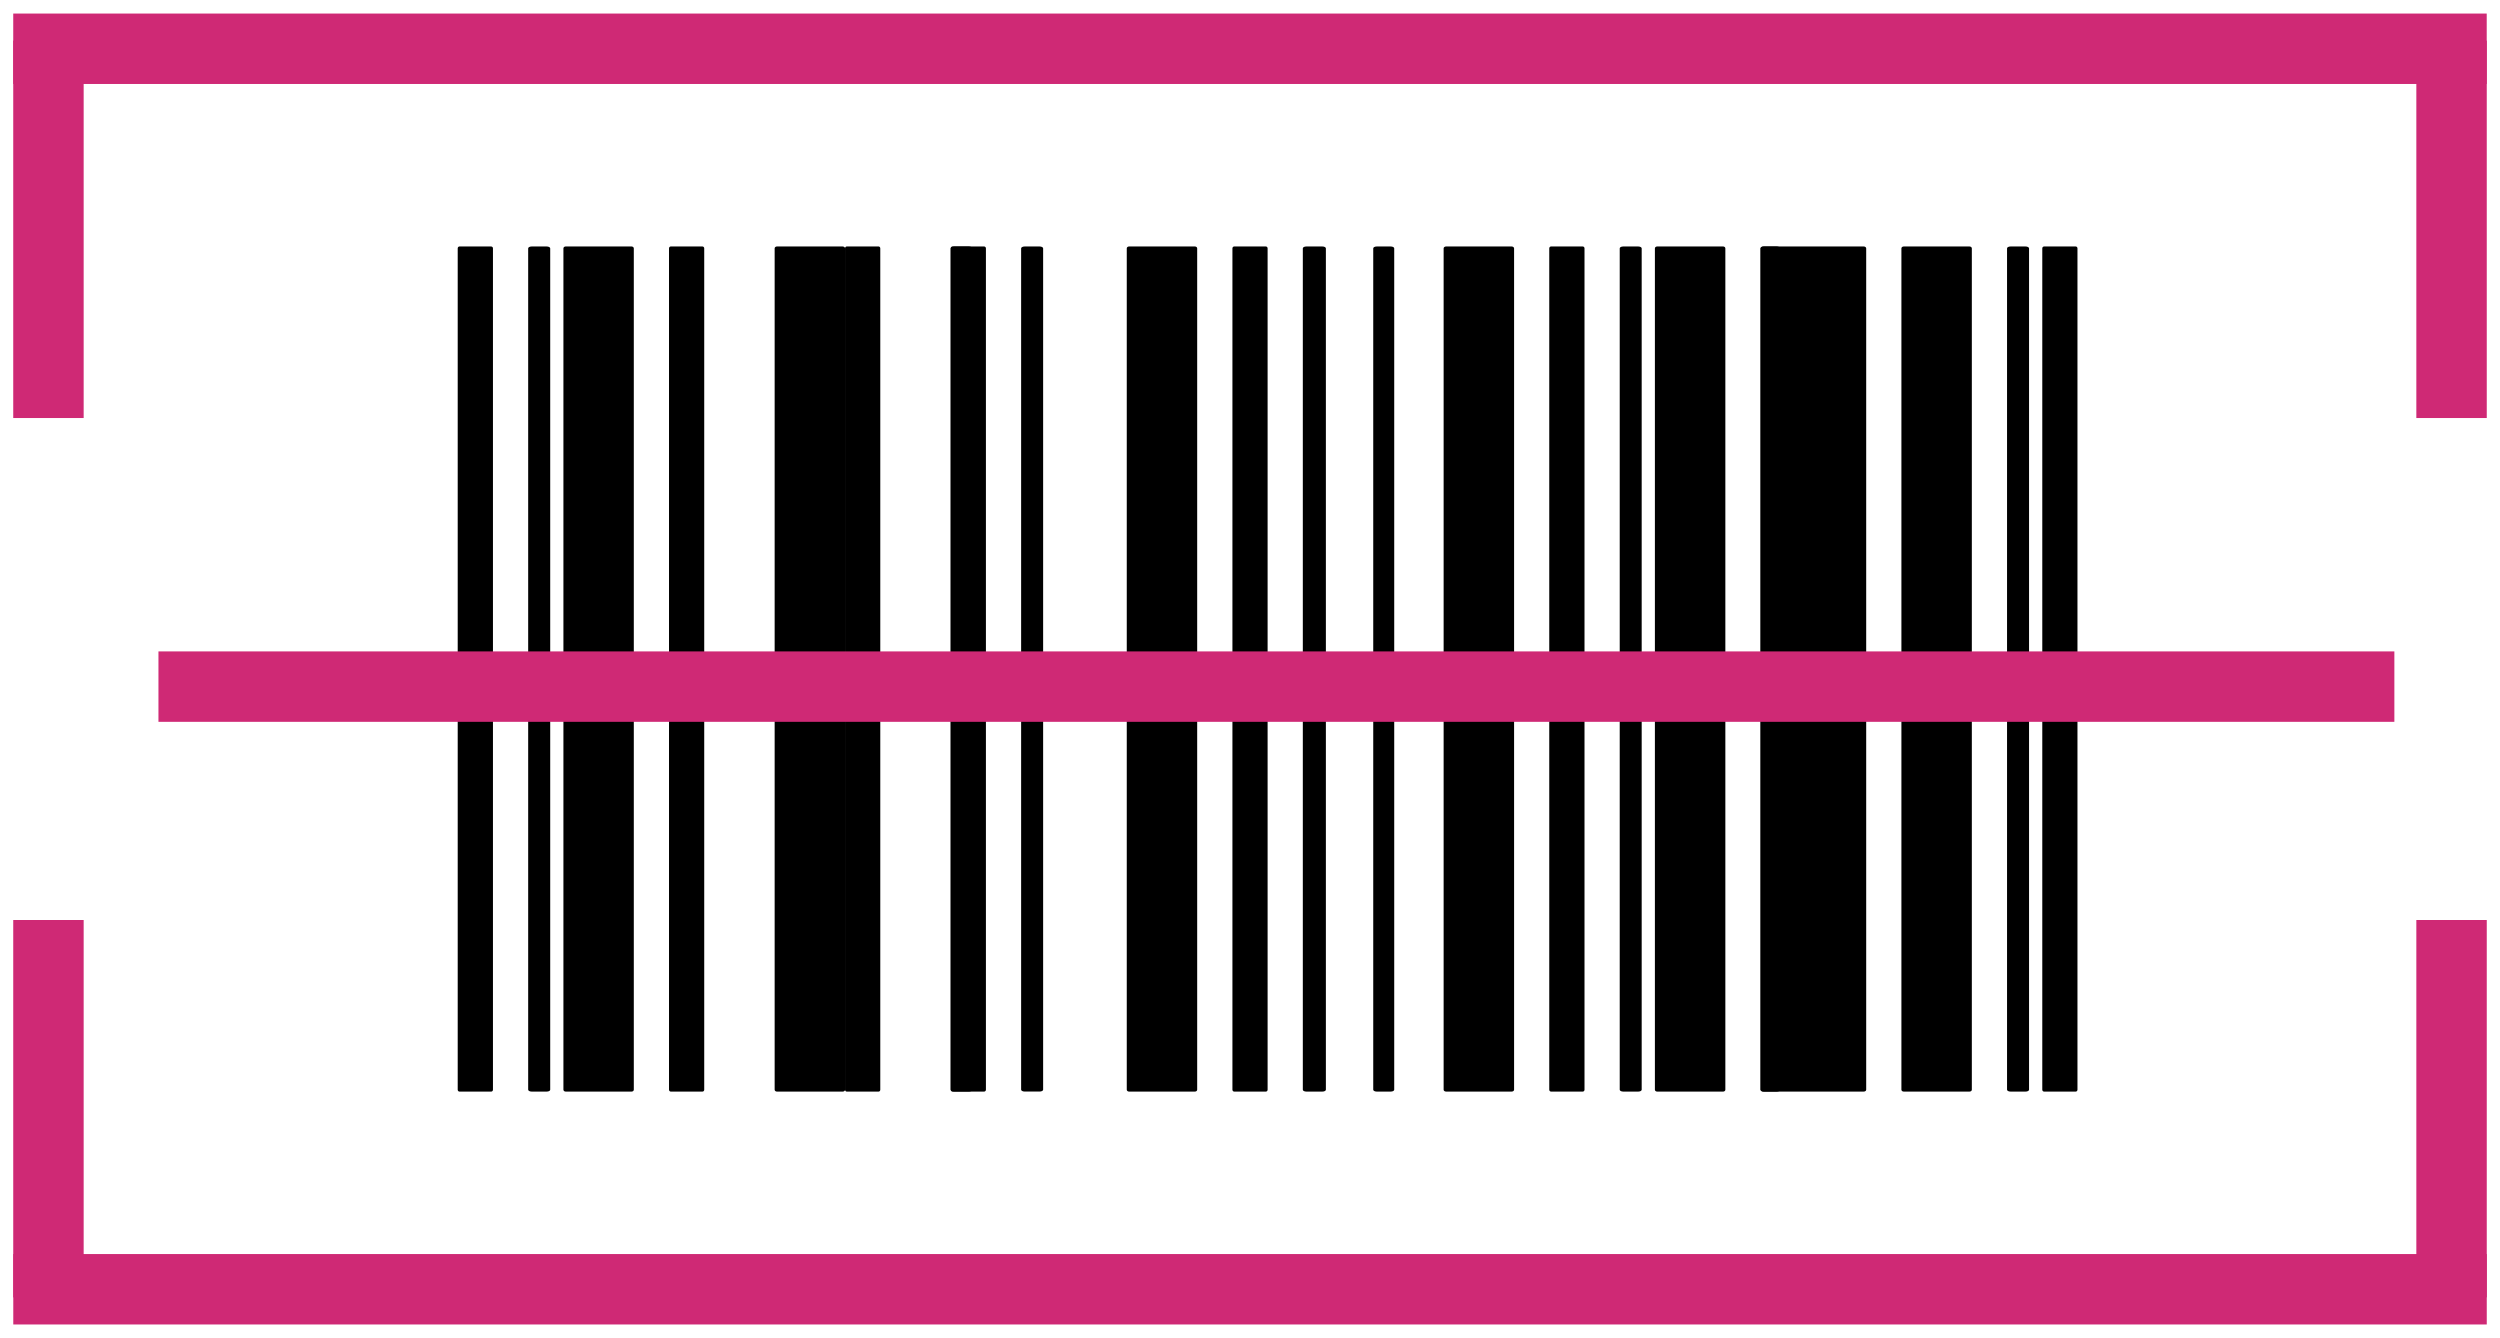 <svg height="38" viewBox="0 0 71 38" width="71" xmlns="http://www.w3.org/2000/svg"><g fill="none" fill-rule="evenodd" transform="translate(1 1)"><g stroke="#cf2975" stroke-linecap="square" stroke-width="2"><path d="m.376 9.872v-8.718"/><path d="m68.624 9.872v-8.718"/><path d="m.376.385h68.247"/><g transform="matrix(-1 0 0 -1 69 36)"><path d="m.376 9.872v-8.718"/><path d="m68.624 9.872v-8.718"/><path d="m.376.385h68.247"/></g></g><g fill="#000" fill-rule="nonzero" transform="translate(12 6)"><path d="m.951 0h-.903c-.027 0-.049.024-.049.053v23.895c0 .029.022.053.049.053h.903c.027 0 .049-.023.049-.053v-23.895c0-.014-.005-.027-.014-.037-.01-.009-.022-.015-.035-.015z"/><path d="m6.95 0h-.9c-.028 0-.05.024-.05.053v11.929 11.966c0 .029.023.053.05.053h.9c.028 0 .05-.023.05-.053v-11.94-11.955c0-.029-.023-.053-.05-.053z"/><path d="m10.936 0h-1.872c-.035 0-.064.024-.064.053v11.93 11.965c0 .029.029.053.064.053h1.872c.035 0 .064-.023.064-.053v-11.912-11.982c0-.029-.029-.053-.064-.053z"/><path d="m20.936 0h-1.872c-.035 0-.064.024-.064.053v23.895c0 .029.029.053.064.053h1.872c.035 0 .064-.023.064-.053v-23.895c0-.029-.029-.053-.064-.053z"/><path d="m4.937 0h-1.873c-.035 0-.063.024-.063.053v23.895c0 .029.029.053.063.053h1.873c.035 0 .063-.023.063-.053v-23.895c0-.029-.029-.053-.063-.053z"/><path d="m2.526 0h-.426c-.055 0-.1.024-.1.053v23.895c0 .029.045.053.1.053h.426c.055 0 .1-.023.1-.053v-23.895c0-.029-.045-.053-.1-.053z"/><path d="m22.951 0h-.901c-.027 0-.049.024-.049.053v23.895c0 .029.022.053.049.053h.901c.028 0 .049-.023.049-.053v-23.895c0-.029-.022-.053-.049-.053z"/><path d="m24.555 0h-.455c-.056 0-.1.024-.1.053v23.895c0 .029.044.053.1.053h.455c.056 0 .1-.023.1-.053v-23.895c0-.029-.044-.053-.1-.053z"/><path d="m26.496 0h-.396c-.056 0-.1.024-.1.053v23.895c0 .029.044.053.1.053h.396c.056 0 .1-.023.1-.053v-23.895c0-.029-.044-.053-.1-.053z"/><path d="m29.93 0h-1.861c-.039 0-.07.024-.07.053v23.895c0 .029.031.053.07.053h1.861c.039 0 .07-.023.07-.053v-23.895c-.001-.029-.031-.053-.07-.053z"/><path d="m31.95 0h-.901c-.028 0-.05.024-.05.053v23.895c0 .029.022.053.05.053h.901c.028 0 .05-.023.05-.053v-23.895c-0-.029-.022-.053-.05-.053z"/><path d="m33.524 0h-.424c-.056 0-.1.024-.1.053v23.895c0 .029.044.053.1.053h.424c.056 0 .1-.023.1-.053v-23.895c0-.029-.044-.053-.1-.053z"/><path d="m35.937 0h-1.875c-.035 0-.063.024-.063.053v23.895c0 .029.028.053.063.053h1.875c.035 0 .063-.023.063-.053v-23.895c0-.029-.028-.053-.063-.053z"/><path d="m37.456 0h-.356c-.056 0-.1.024-.1.053v23.895c0 .029.044.053.1.053h.356c.056 0 .1-.023.1-.053v-23.895c0-.029-.044-.053-.1-.053z"/><path d="m39.93 0h-2.86c-.039 0-.07.024-.07.053v23.895c0 .029.031.053.07.053h2.86c.039 0 .07-.023.07-.053v-23.895c-.001-.029-.031-.053-.07-.053z"/><path d="m42.934 0h-1.868c-.037 0-.066.024-.066.053v23.895c0 .029.029.053.066.053h1.868c.037 0 .066-.023.066-.053v-23.895c0-.029-.029-.053-.066-.053z"/><path d="m44.525 0h-.425c-.056 0-.1.024-.1.053v23.895c0 .029.044.053.1.053h.425c.056 0 .1-.023.1-.053v-23.895c0-.029-.044-.053-.1-.053z"/><path d="m45.95 0h-.899c-.028 0-.05.024-.05.053v23.895c0 .029.022.053.05.053h.899c.028 0 .05-.023.05-.053v-23.895c0-.029-.022-.053-.05-.053z"/><path d="m11.953 0h-.907c-.026 0-.047.024-.047.053v11.929 11.966c0 .029.021.053.047.053h.907c.026 0 .047-.023.047-.053v-11.951-11.944c0-.029-.021-.053-.047-.053z"/><path d="m14.514 0h-.414c-.055 0-.1.024-.1.053v11.947 11.947c0 .029.045.053.1.053h.414c.055 0 .1-.023.1-.053v-11.947-11.947c0-.029-.045-.053-.1-.053z"/><path d="m14.949 0h-.898c-.028 0-.051.024-.051.053v11.934 11.961c0 .029.023.053.051.053h.898c.028 0 .051-.023.051-.053v-11.937-11.958c0-.029-.023-.053-.051-.053z"/><path d="m16.525 0h-.425c-.055 0-.1.024-.1.053v11.947 11.947c0 .029.045.053.1.053h.425c.055 0 .1-.023.1-.053v-11.947-11.947c0-.029-.045-.053-.1-.053z"/></g><path d="m66 18.5h-61.5" stroke="#cf2975" stroke-linecap="square" stroke-width="2"/></g></svg>